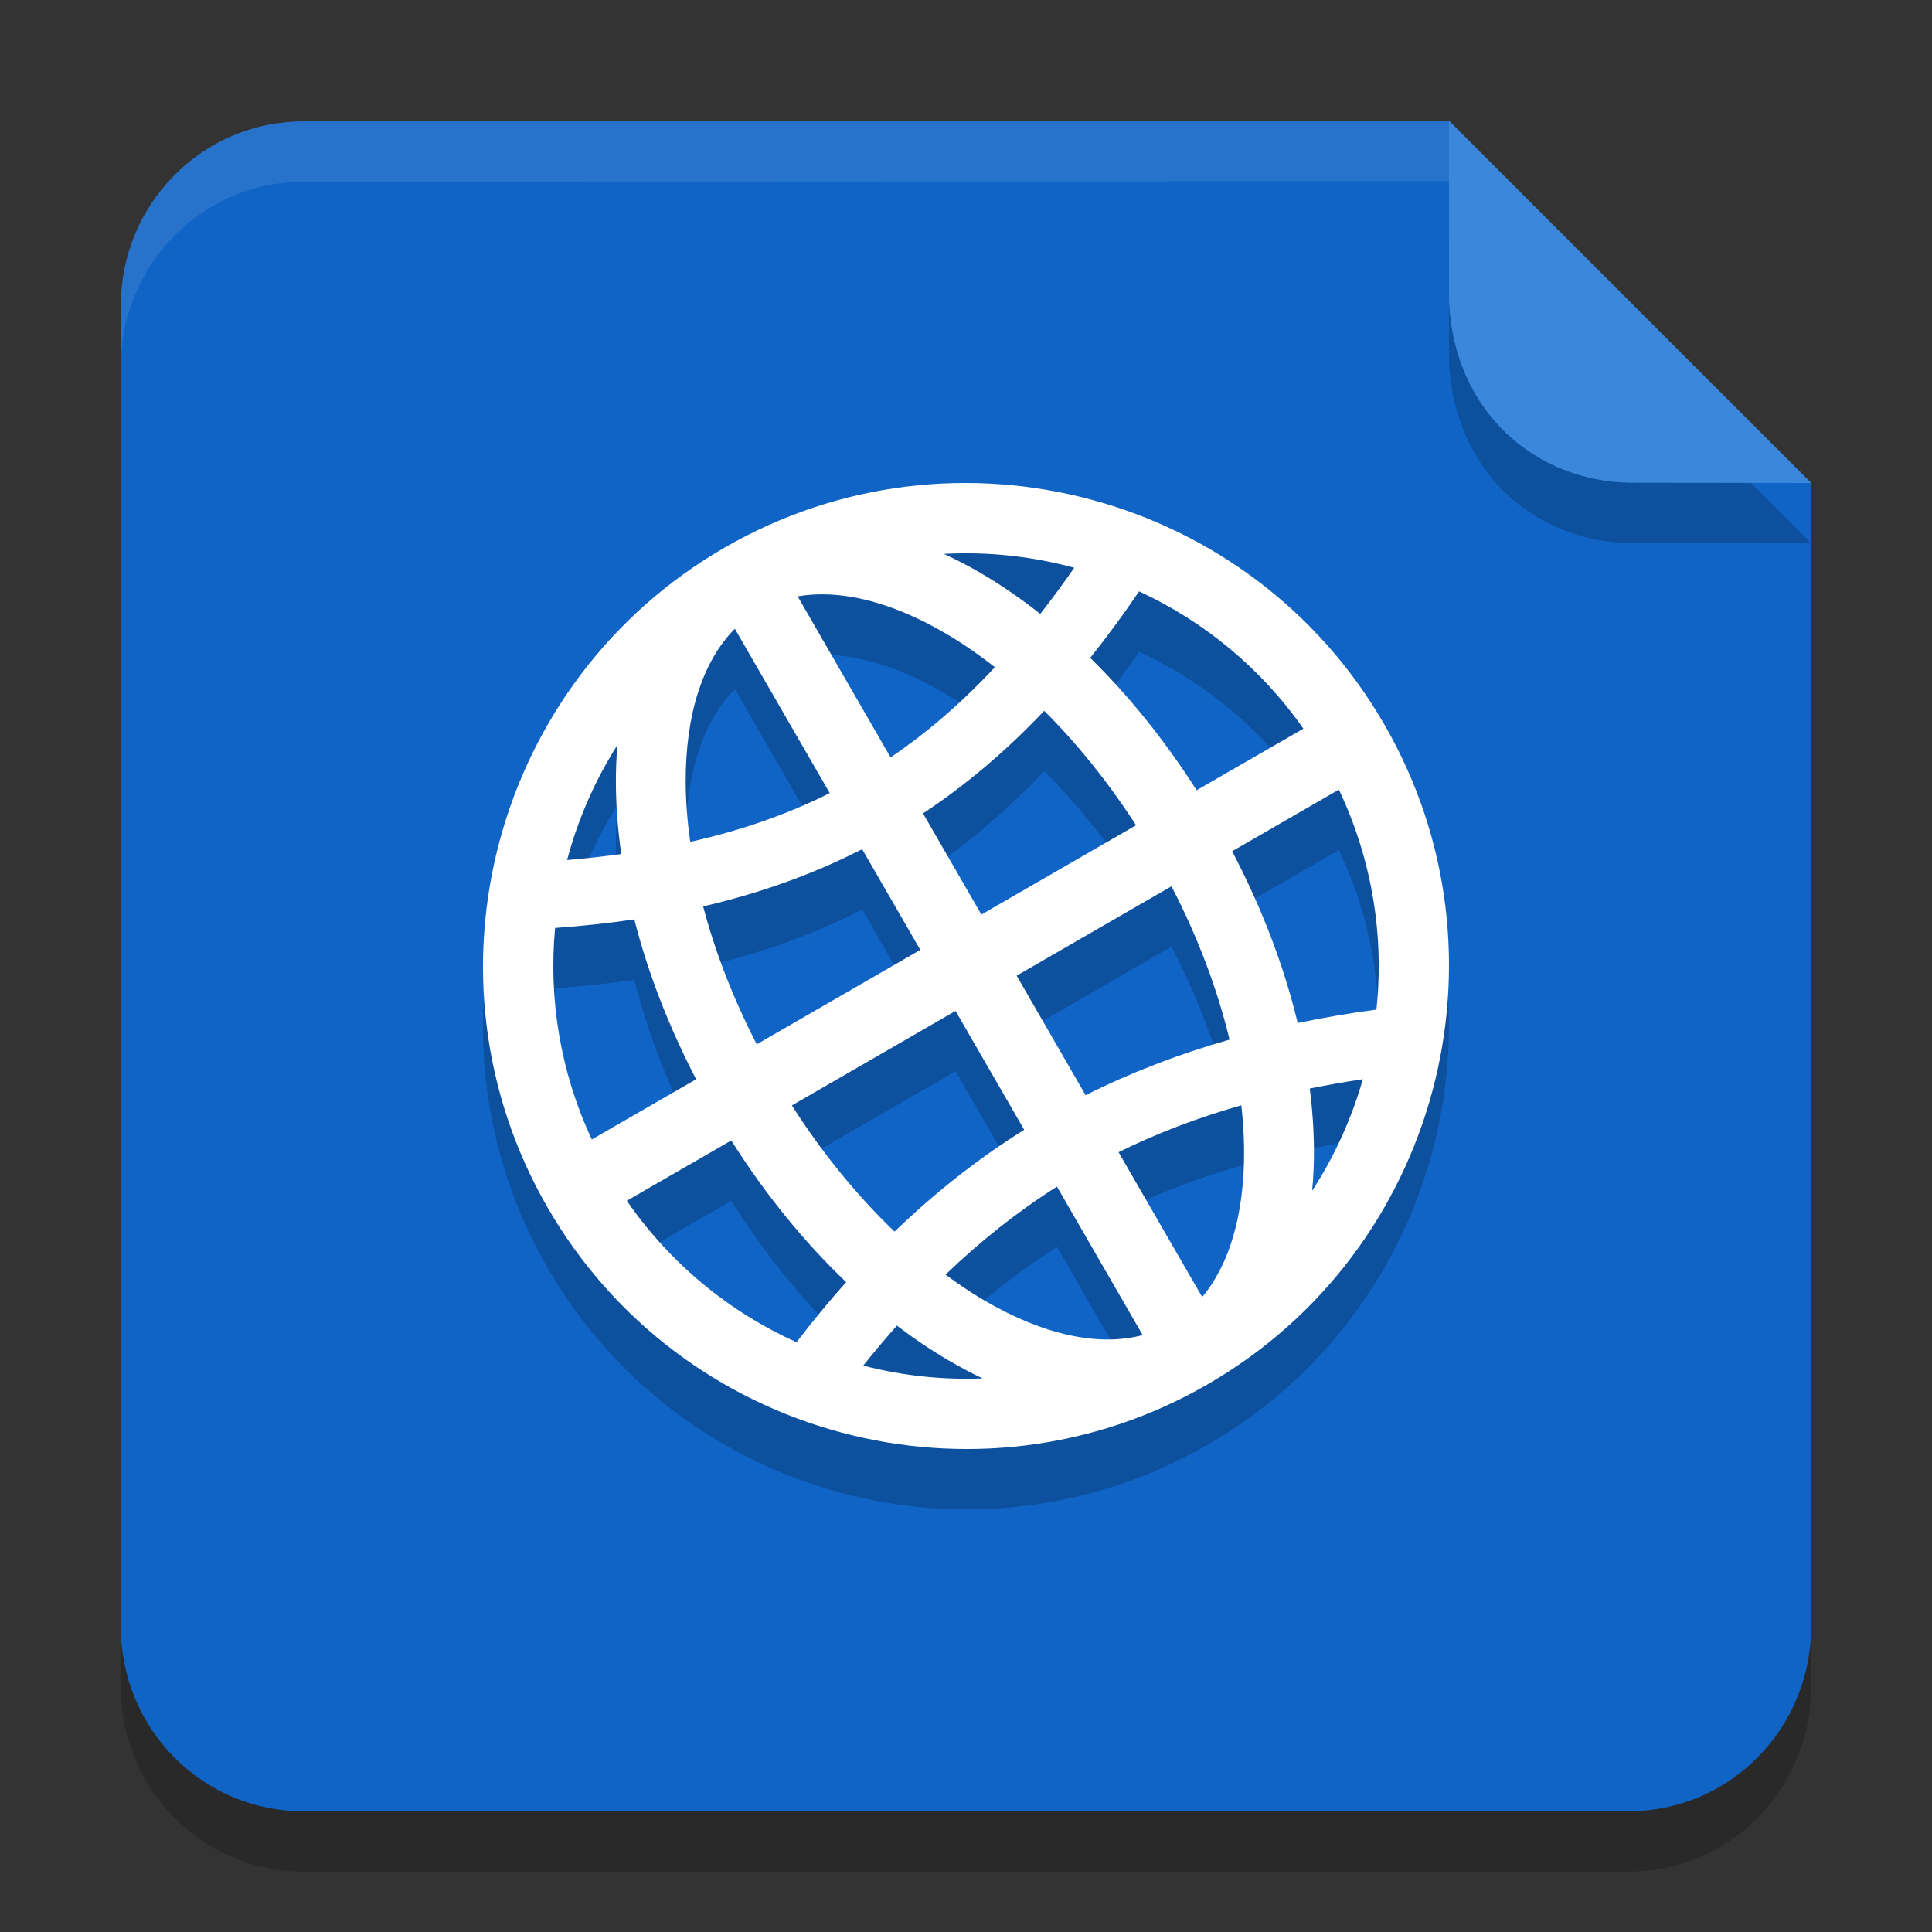 <svg xmlns="http://www.w3.org/2000/svg" width="32" height="32" version="1.1"><rect width="100%" height="100%" fill="#333333" stroke="none"/><defs>
<linearGradient id="ucPurpleBlue" x1="0%" y1="0%" x2="100%" y2="100%">
  <stop offset="0%" style="stop-color:#B794F4;stop-opacity:1"/>
  <stop offset="100%" style="stop-color:#4299E1;stop-opacity:1"/>
</linearGradient>
</defs>
 <path style="opacity:0.2" d="M 5.025,3.01 24,3 c -0.037,0 6,6 6,6 L 29.998,27.938 C 29.998,29.634 28.649,31 26.972,31 H 5.025 c -1.676,0 -3.025,-1.366 -3.025,-3.062 V 6.073 c 0,-1.696 1.349,-3.061 3.025,-3.062 z"/>
 <path style="fill:#1064c6" d="M 5.025,2.01 24,2 c -0.037,0 6,6 6,6 l -0.002,18.938 C 29.998,28.634 28.649,30 26.972,30 H 5.025 c -1.676,0 -3.025,-1.366 -3.025,-3.062 V 5.073 c 0,-1.696 1.349,-3.061 3.025,-3.062 z"/>
 <path style="opacity:0.2" d="M 12,10.071 C 8.179,12.277 6.864,17.179 9.07,21.001 11.276,24.822 16.18,26.136 20.001,23.93 23.823,21.723 25.135,16.82 22.929,12.999 20.723,9.178 15.821,7.864 12,10.071 Z m 0.171,1.345 c 0,0 0.001,-7.33e-4 0.001,-7.33e-4 l 1.571,2.721 c -0.714,0.358 -1.479,0.622 -2.311,0.808 -0.047,-0.337 -0.073,-0.662 -0.075,-0.97 -0.006,-1.15 0.288,-2.03 0.813,-2.558 z m 1.041,-0.538 c 0.69,-0.121 1.534,0.078 2.448,0.612 0.271,0.158 0.545,0.347 0.818,0.561 -0.55,0.591 -1.123,1.084 -1.727,1.494 z m 2.421,-0.704 c 0.731,-0.039 1.46,0.039 2.16,0.23 -0.186,0.268 -0.374,0.522 -0.563,0.764 -0.324,-0.255 -0.654,-0.482 -0.987,-0.676 -0.201,-0.118 -0.405,-0.223 -0.61,-0.317 z m -5.407,3.165 c -0.018,0.21 -0.026,0.423 -0.025,0.64 0.002,0.377 0.032,0.768 0.089,1.167 -0.291,0.039 -0.589,0.073 -0.897,0.099 0.178,-0.67 0.458,-1.314 0.833,-1.905 z m -1.032,3.031 c 0.45,-0.032 0.888,-0.079 1.312,-0.142 0.221,0.869 0.564,1.763 1.024,2.648 L 9.802,19.873 C 9.277,18.747 9.085,17.539 9.194,16.37 Z m 9.673,-5.575 c 1.063,0.491 2.01,1.259 2.721,2.274 l -1.768,1.02 c -0.532,-0.833 -1.128,-1.571 -1.763,-2.193 0.276,-0.344 0.545,-0.711 0.81,-1.101 z m -7.22,5.218 c 0.938,-0.218 1.813,-0.529 2.633,-0.948 l 0.963,1.668 -2.709,1.564 C 12.138,17.527 11.841,16.754 11.646,16.013 Z m 5.648,-3.24 c 0.539,0.537 1.056,1.175 1.522,1.896 l -2.562,1.479 -0.967,-1.675 c 0.707,-0.468 1.374,-1.031 2.007,-1.7 z m -6.912,8.115 1.729,-0.998 c 0.569,0.901 1.215,1.69 1.903,2.346 -0.281,0.315 -0.555,0.647 -0.822,0.996 C 12.09,22.735 11.11,21.942 10.382,20.888 Z m 2.732,-1.578 2.712,-1.566 1.137,1.969 c -0.766,0.479 -1.477,1.04 -2.147,1.686 -0.604,-0.577 -1.186,-1.282 -1.701,-2.089 z m 3.724,-2.15 2.564,-1.48 c 0.445,0.857 0.765,1.72 0.962,2.539 -0.849,0.242 -1.641,0.548 -2.384,0.921 z m 3.568,-2.06 1.769,-1.021 c 0.555,1.17 0.751,2.429 0.622,3.643 -0.449,0.059 -0.883,0.135 -1.304,0.222 -0.224,-0.931 -0.587,-1.893 -1.086,-2.844 z m -2.9,5.555 1.419,2.458 c 0,0 -0.001,7.34e-4 -0.001,7.34e-4 -0.72,0.191 -1.628,0.006 -2.621,-0.574 -0.213,-0.125 -0.428,-0.269 -0.643,-0.428 0.581,-0.558 1.191,-1.043 1.847,-1.458 z m 1.02,-0.571 c 0.632,-0.312 1.307,-0.57 2.033,-0.777 0.029,0.258 0.045,0.509 0.046,0.75 0.005,1.059 -0.244,1.889 -0.694,2.426 z m -3.672,2.872 c 0.285,0.217 0.574,0.412 0.866,0.582 0.183,0.107 0.368,0.205 0.554,0.293 -0.669,0.027 -1.335,-0.046 -1.977,-0.212 0.183,-0.231 0.37,-0.45 0.558,-0.663 z m 6.839,-3.926 c 0.286,-0.058 0.577,-0.11 0.879,-0.155 -0.186,0.651 -0.467,1.274 -0.839,1.847 0.02,-0.22 0.03,-0.444 0.029,-0.673 -0.002,-0.33 -0.025,-0.672 -0.069,-1.019 z"/>
 <path style="fill:#ffffff" d="M 12,9.071 C 8.179,11.277 6.864,16.179 9.07,20.001 11.276,23.822 16.18,25.136 20.001,22.93 23.823,20.723 25.135,15.82 22.929,11.999 20.723,8.178 15.821,6.864 12,9.071 Z m 0.171,1.345 c 0,0 0.001,-7.33e-4 0.001,-7.33e-4 l 1.571,2.721 c -0.714,0.358 -1.479,0.622 -2.311,0.808 -0.047,-0.337 -0.073,-0.662 -0.075,-0.97 -0.006,-1.15 0.288,-2.03 0.813,-2.558 z m 1.041,-0.538 c 0.69,-0.121 1.534,0.078 2.448,0.612 0.271,0.158 0.545,0.347 0.818,0.561 -0.55,0.591 -1.123,1.084 -1.727,1.494 z m 2.421,-0.704 c 0.731,-0.039 1.46,0.039 2.16,0.23 -0.186,0.268 -0.374,0.522 -0.563,0.764 C 16.906,9.912 16.575,9.685 16.243,9.491 16.042,9.373 15.838,9.268 15.633,9.174 Z m -5.407,3.165 c -0.018,0.21 -0.026,0.423 -0.025,0.64 0.002,0.377 0.032,0.768 0.089,1.167 -0.291,0.039 -0.589,0.073 -0.897,0.099 0.178,-0.67 0.458,-1.314 0.833,-1.905 z m -1.032,3.031 c 0.45,-0.032 0.888,-0.079 1.312,-0.142 0.221,0.869 0.564,1.763 1.024,2.648 L 9.802,18.873 C 9.277,17.747 9.085,16.539 9.194,15.37 Z M 18.867,9.795 c 1.063,0.491 2.01,1.259 2.721,2.274 l -1.768,1.02 c -0.532,-0.833 -1.128,-1.571 -1.763,-2.193 0.276,-0.344 0.545,-0.711 0.81,-1.101 z m -7.22,5.218 c 0.938,-0.218 1.813,-0.529 2.633,-0.948 l 0.963,1.668 -2.709,1.564 C 12.138,16.527 11.841,15.754 11.646,15.013 Z m 5.648,-3.24 c 0.539,0.537 1.056,1.175 1.522,1.896 l -2.562,1.479 -0.967,-1.675 c 0.707,-0.468 1.374,-1.031 2.007,-1.7 z m -6.912,8.115 1.729,-0.998 c 0.569,0.901 1.215,1.69 1.903,2.346 -0.281,0.315 -0.555,0.647 -0.822,0.996 C 12.09,21.735 11.11,20.942 10.382,19.888 Z m 2.732,-1.578 2.712,-1.566 1.137,1.969 c -0.766,0.479 -1.477,1.04 -2.147,1.686 -0.604,-0.577 -1.186,-1.282 -1.701,-2.089 z m 3.724,-2.15 2.564,-1.48 c 0.445,0.857 0.765,1.72 0.962,2.539 -0.849,0.242 -1.641,0.548 -2.384,0.921 z m 3.568,-2.06 1.769,-1.021 c 0.555,1.17 0.751,2.429 0.622,3.643 -0.449,0.059 -0.883,0.135 -1.304,0.222 -0.224,-0.931 -0.587,-1.893 -1.086,-2.844 z m -2.9,5.555 1.419,2.458 c 0,0 -0.001,7.34e-4 -0.001,7.34e-4 -0.72,0.191 -1.628,0.006 -2.621,-0.574 -0.213,-0.125 -0.428,-0.269 -0.643,-0.428 0.581,-0.558 1.191,-1.043 1.847,-1.458 z m 1.02,-0.571 c 0.632,-0.312 1.307,-0.57 2.033,-0.777 0.029,0.258 0.045,0.509 0.046,0.75 0.005,1.059 -0.244,1.889 -0.694,2.426 z m -3.672,2.872 c 0.285,0.217 0.574,0.412 0.866,0.582 0.183,0.107 0.368,0.205 0.554,0.293 -0.669,0.027 -1.335,-0.046 -1.977,-0.212 0.183,-0.231 0.37,-0.45 0.558,-0.663 z m 6.839,-3.926 c 0.286,-0.058 0.577,-0.11 0.879,-0.155 -0.186,0.651 -0.467,1.274 -0.839,1.847 0.02,-0.22 0.03,-0.444 0.029,-0.673 -0.002,-0.33 -0.025,-0.672 -0.069,-1.019 z"/>
 <path style="opacity:0.2" d="M 30,9 24.001,3 24,5.995 c 0.085,1.834 1.438,2.978 3.004,3.001 z"/>
 <path style="fill:#3a87db" d="M 30,8 24.001,2 24,4.995 c 0.085,1.834 1.438,2.978 3.004,3.001 z"/>
 <path style="opacity:0.1;fill:#ffffff" d="M 24,2 5.025,2.01 C 3.349,2.011 2,3.376 2,5.072 v 1 C 2,4.376 3.349,3.011 5.025,3.01 L 24,3 Z"/>
</svg>
